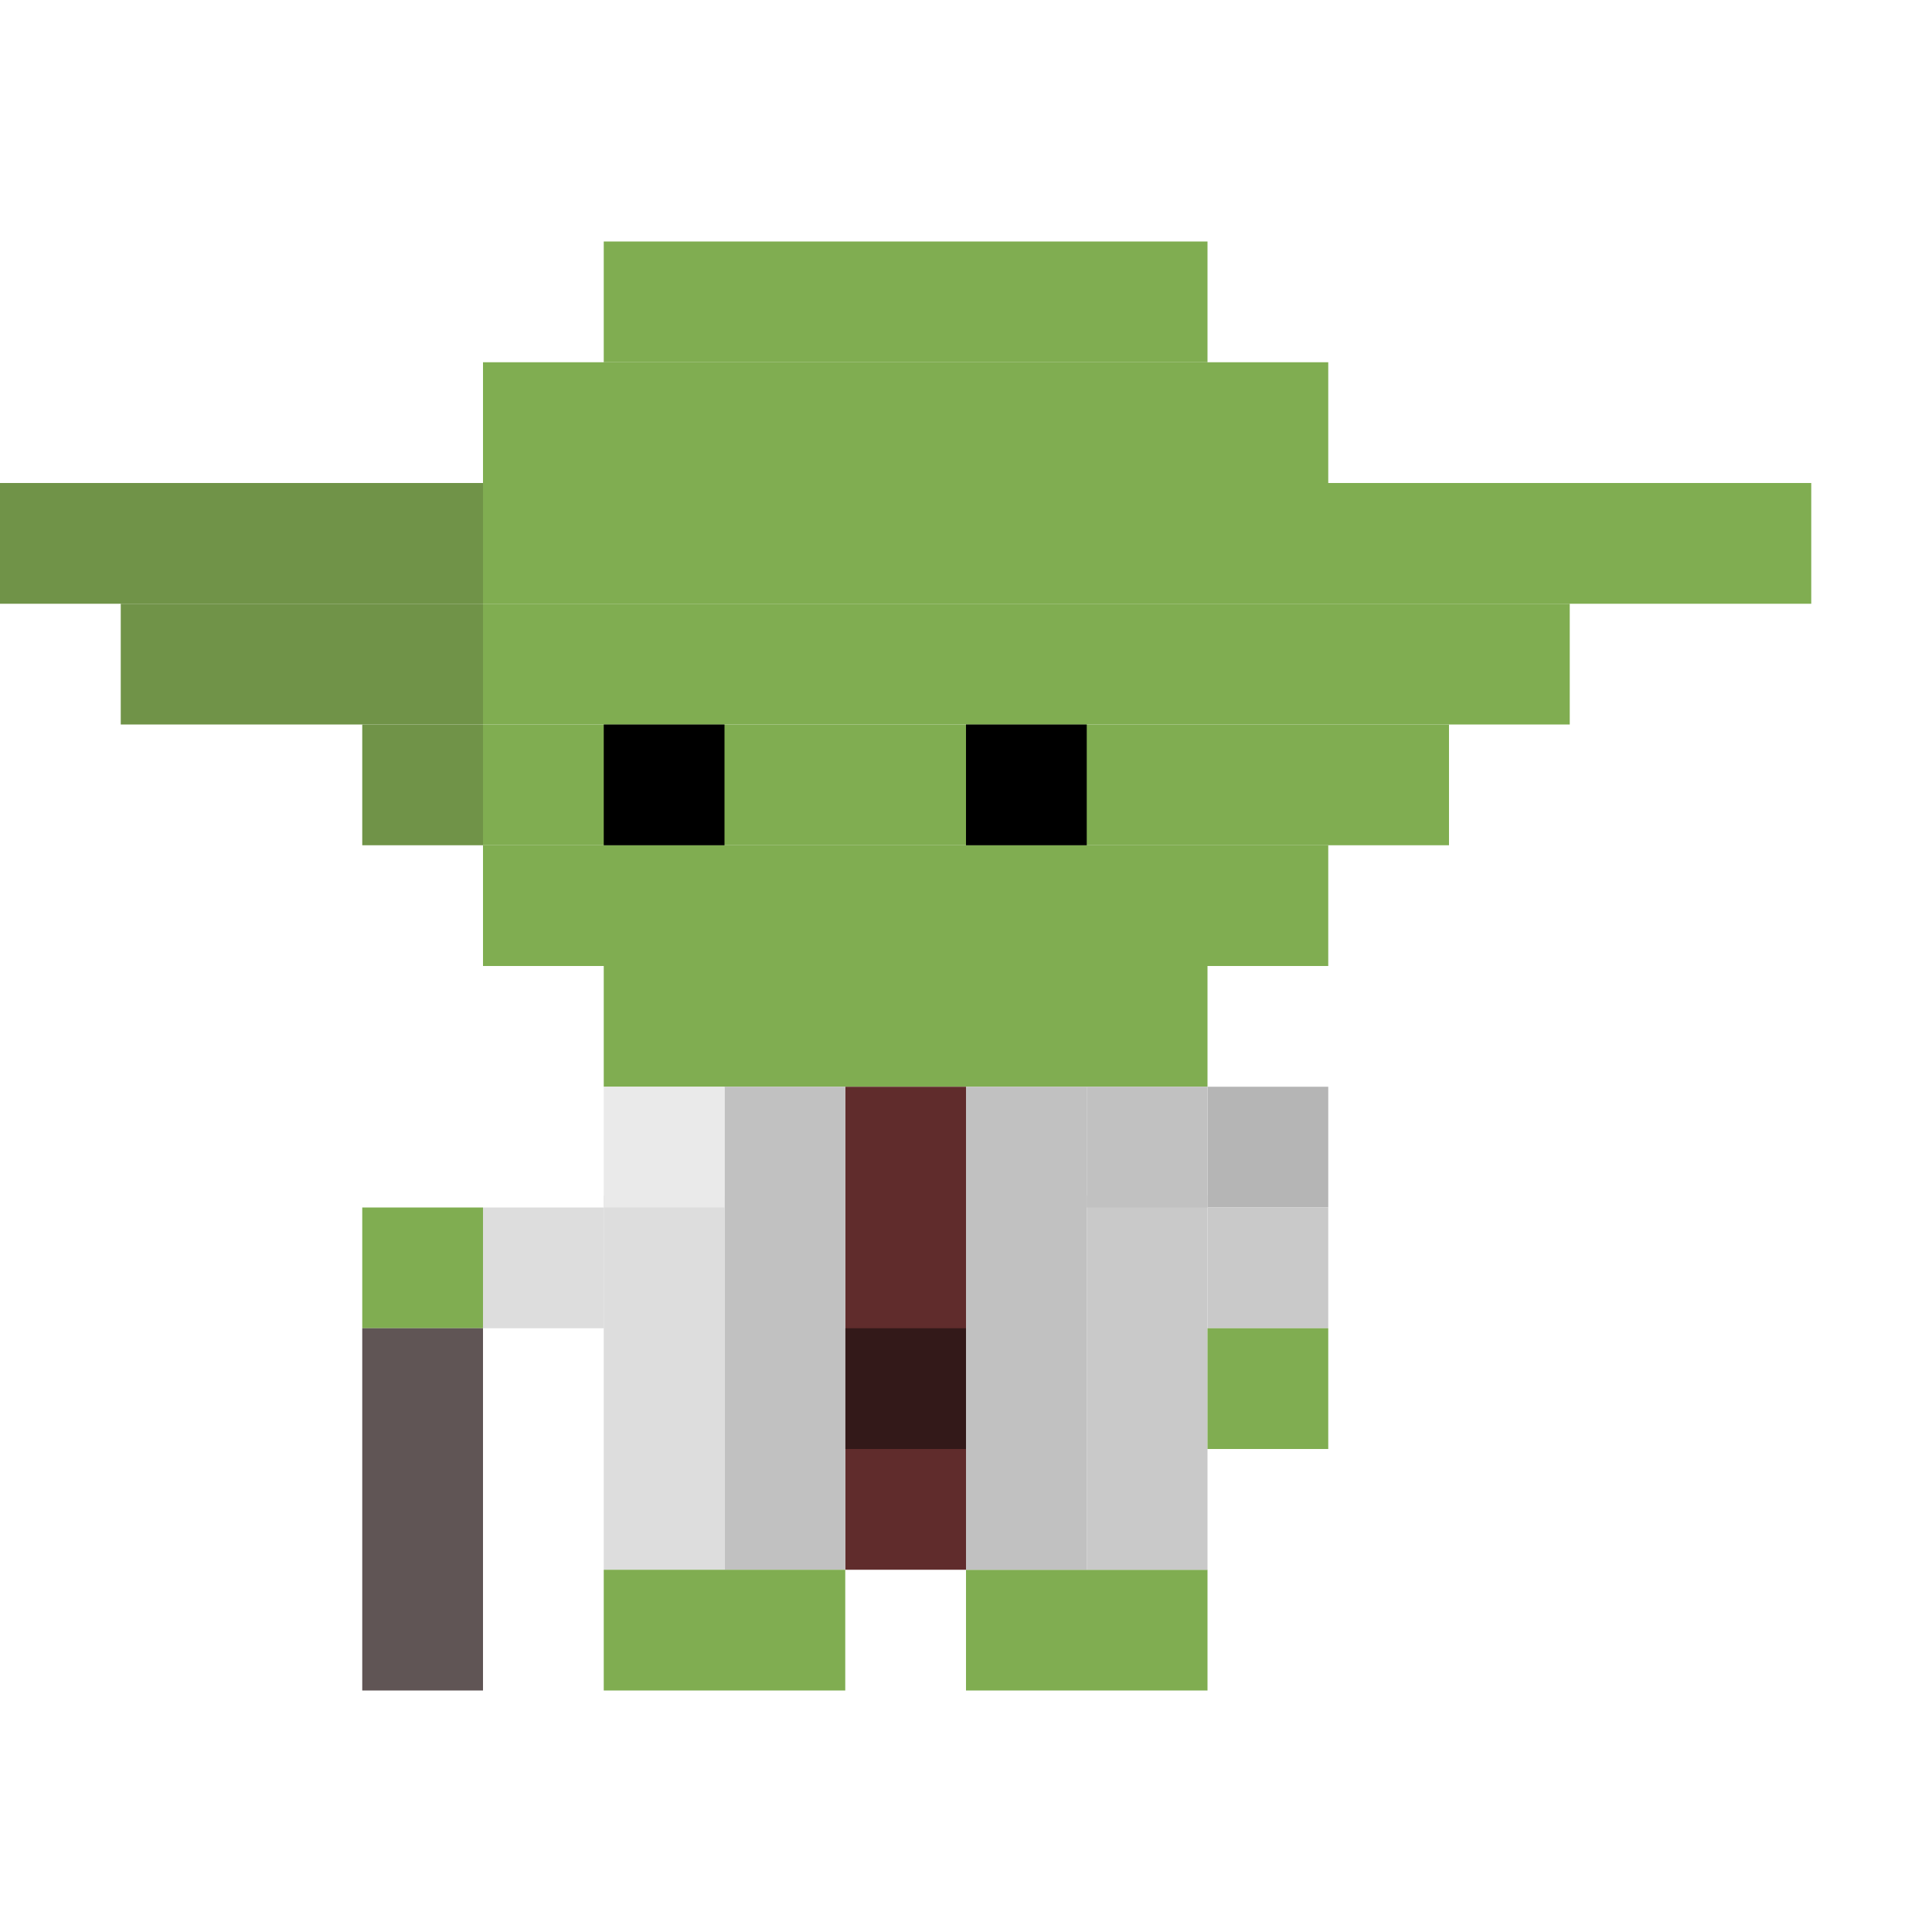 <?xml version="1.0" encoding="utf-8"?>
<!-- Generator: Adobe Illustrator 22.0.1, SVG Export Plug-In . SVG Version: 6.00 Build 0)  -->
<svg version="1.1" xmlns="http://www.w3.org/2000/svg" xmlns:xlink="http://www.w3.org/1999/xlink" x="0px" y="0px"
	 viewBox="0 0 16 16" style="enable-background:new 0 0 16 16;" xml:space="preserve">
<style type="text/css">
	.st0{display:none;}
	.st1{display:inline;}
	.st2{fill:#ADADAD;}
	.st3{fill:#709348;}
	.st4{fill:#80AD51;}
	.st5{fill:#602C2C;}
	.st6{fill:#331919;}
	.st7{fill:#C1C1C1;}
	.st8{fill:#DDDDDD;}
	.st9{fill:#EAEAEA;}
	.st10{fill:#605555;}
	.st11{fill:#B5B5B5;}
	.st12{fill:#C9C9C9;}
</style>
<g id="Layer_1" class="st0">
	<rect y="4" class="st1" width="1" height="1"/>
	<rect x="1" y="4" class="st1" width="1" height="1"/>
	<rect x="2" y="4" class="st1" width="1" height="1"/>
	<rect x="3" y="4" class="st1" width="1" height="1"/>
	<g class="st1">
		<g>
			<path d="M1.7,5.6c0.6,0,0.6-1,0-1C1,4.6,1,5.6,1.7,5.6L1.7,5.6z"/>
		</g>
	</g>
	<g class="st1">
		<g>
			<path d="M2.4,5.9c0.6,0,0.6-1,0-1C1.7,4.9,1.7,5.9,2.4,5.9L2.4,5.9z"/>
		</g>
	</g>
	<g class="st1">
		<g>
			<path d="M3.6,6.7c0.6,0,0.6-1,0-1C3,5.7,3,6.7,3.6,6.7L3.6,6.7z"/>
		</g>
	</g>
	<g class="st1">
		<g>
			<path d="M4.5,4.1c0.6,0,0.6-1,0-1C3.9,3.1,3.9,4.1,4.5,4.1L4.5,4.1z"/>
		</g>
	</g>
	<g class="st1">
		<g>
			<path d="M5.4,4.2c0.6,0,0.6-1,0-1C4.8,3.2,4.8,4.2,5.4,4.2L5.4,4.2z"/>
		</g>
	</g>
	<g class="st1">
		<g>
			<path d="M5.8,3.4c0.6,0,0.6-1,0-1C5.1,2.4,5.1,3.4,5.8,3.4L5.8,3.4z"/>
		</g>
	</g>
	<g class="st1">
		<g>
			<path d="M6.4,3.4c0.6,0,0.6-1,0-1C5.8,2.4,5.8,3.4,6.4,3.4L6.4,3.4z"/>
		</g>
	</g>
	<g class="st1">
		<g>
			<path d="M7.5,3.4c0.6,0,0.6-1,0-1C6.9,2.4,6.9,3.4,7.5,3.4L7.5,3.4z"/>
		</g>
	</g>
	<g class="st1">
		<g>
			<path d="M8.5,3.7c0.6,0,0.6-1,0-1C7.9,2.7,7.9,3.7,8.5,3.7L8.5,3.7z"/>
		</g>
	</g>
	<g class="st1">
		<g>
			<path d="M9.7,3.8c0.6,0,0.6-1,0-1C9.1,2.8,9.1,3.8,9.7,3.8L9.7,3.8z"/>
		</g>
	</g>
	<g class="st1">
		<g>
			<path d="M10.4,4.2c0.6,0,0.6-1,0-1C9.8,3.2,9.8,4.2,10.4,4.2L10.4,4.2z"/>
		</g>
	</g>
	<g class="st1">
		<g>
			<path d="M11.6,5.3c0.6,0,0.6-1,0-1C10.9,4.3,10.9,5.3,11.6,5.3L11.6,5.3z"/>
		</g>
	</g>
	<g class="st1">
		<g>
			<path d="M12.6,5c0.6,0,0.6-1,0-1C11.9,4,11.9,5,12.6,5L12.6,5z"/>
		</g>
	</g>
	<g class="st1">
		<g>
			<path d="M13.5,5c0.6,0,0.6-1,0-1C12.8,4,12.8,5,13.5,5L13.5,5z"/>
		</g>
	</g>
	<g class="st1">
		<g>
			<path d="M14.6,5c0.6,0,0.6-1,0-1C13.9,4,13.9,5,14.6,5L14.6,5z"/>
		</g>
	</g>
	<g class="st1">
		<g>
			<path d="M15.5,5c0.6,0,0.6-1,0-1C14.9,4,14.9,5,15.5,5L15.5,5z"/>
		</g>
	</g>
	<g class="st1">
		<g>
			<path d="M9,3.3c0.6,0,0.6-1,0-1C8.3,2.3,8.3,3.3,9,3.3L9,3.3z"/>
		</g>
	</g>
	<g class="st1">
		<g>
			<path d="M9.4,3.3c0.6,0,0.6-1,0-1C8.8,2.3,8.8,3.3,9.4,3.3L9.4,3.3z"/>
		</g>
	</g>
	<g class="st1">
		<g>
			<path d="M10.4,3.6c0.6,0,0.6-1,0-1C9.8,2.6,9.8,3.6,10.4,3.6L10.4,3.6z"/>
		</g>
	</g>
	<g class="st1">
		<g>
			<path d="M11.3,4.6c0.6,0,0.6-1,0-1C10.7,3.6,10.7,4.6,11.3,4.6L11.3,4.6z"/>
		</g>
	</g>
	<g class="st1">
		<g>
			<path d="M4.8,7c0.6,0,0.6-1,0-1C4.1,6,4.1,7,4.8,7L4.8,7z"/>
		</g>
	</g>
	<g class="st1">
		<g>
			<path d="M5.7,8.3c0.6,0,0.6-1,0-1C5,7.3,5,8.3,5.7,8.3L5.7,8.3z"/>
		</g>
	</g>
	<g class="st1">
		<g>
			<path d="M6.5,8.5c0.6,0,0.6-1,0-1C5.9,7.5,5.9,8.5,6.5,8.5L6.5,8.5z"/>
		</g>
	</g>
	<g class="st1">
		<g>
			<path d="M7.4,8.6c0.6,0,0.6-1,0-1C6.7,7.6,6.7,8.6,7.4,8.6L7.4,8.6z"/>
		</g>
	</g>
	<g class="st1">
		<g>
			<path d="M8.5,8.6c0.6,0,0.6-1,0-1C7.9,7.6,7.9,8.6,8.5,8.6L8.5,8.6z"/>
		</g>
	</g>
	<g class="st1">
		<g>
			<path d="M8.5,8.6c0.6,0,0.6-1,0-1C7.9,7.6,7.9,8.6,8.5,8.6L8.5,8.6z"/>
		</g>
	</g>
	<g class="st1">
		<g>
			<path d="M9.2,8.6c0.6,0,0.6-1,0-1C8.6,7.6,8.6,8.6,9.2,8.6L9.2,8.6z"/>
		</g>
	</g>
	<g class="st1">
		<g>
			<path d="M10.3,7.6c0.6,0,0.6-1,0-1C9.7,6.6,9.7,7.6,10.3,7.6L10.3,7.6z"/>
		</g>
	</g>
	<g class="st1">
		<g>
			<path d="M11.1,6.7c0.6,0,0.6-1,0-1C10.5,5.7,10.5,6.7,11.1,6.7L11.1,6.7z"/>
		</g>
	</g>
	<g class="st1">
		<g>
			<path d="M13.3,5.9c0.6,0,0.6-1,0-1C12.7,4.9,12.7,5.9,13.3,5.9L13.3,5.9z"/>
		</g>
	</g>
	<g class="st1">
		<g>
			<path class="st2" d="M5.8,9.6c0.1,0.5,0,1.1,0,1.5c0,0.5,0,1.1,0,1.6c0,0.6,1,0.6,1,0c0-0.6,0-1.2,0-1.8c0-0.5,0.1-1.1,0-1.6
				C6.5,8.7,5.6,9,5.8,9.6L5.8,9.6z"/>
		</g>
	</g>
	<g class="st1">
		<g>
			<path class="st2" d="M4.8,11.1c0.6,0,0.6-1,0-1C4.2,10.1,4.2,11.1,4.8,11.1L4.8,11.1z"/>
		</g>
	</g>
	<g class="st1">
		<g>
			<path class="st2" d="M8.5,9.8c0.3,0,0.8,0,1.1,0.1C9.8,10,9.5,9.7,9.7,10c0,0,0.2,0.4,0.2,0.2c-0.1,0.6,0.9,0.9,1,0.3
				c0-0.3,0-0.5-0.2-0.7c-0.1-0.2-0.2-0.4-0.4-0.6C9.9,8.8,9,8.8,8.5,8.8C7.8,8.8,7.8,9.8,8.5,9.8L8.5,9.8z"/>
		</g>
	</g>
	<g class="st1">
		<g>
			<path class="st2" d="M10.4,9.1c0.6,0,0.6-1,0-1C9.8,8.1,9.8,9.1,10.4,9.1L10.4,9.1z"/>
		</g>
	</g>
	<g class="st1">
		<g>
			<path class="st2" d="M10.1,9.1c1,0.8,0.8,2,0.7,3.2c-0.1,0.6,0.9,0.6,1,0c0.2-1.4,0.2-2.9-1-3.9C10.4,8,9.6,8.7,10.1,9.1
				L10.1,9.1z"/>
		</g>
	</g>
	<g class="st1">
		<g>
			<path class="st2" d="M6.7,12.6c1.4,0,2.7,0,4.1,0c0.6,0,0.6-1,0-1c-1.4,0-2.7,0-4.1,0C6,11.6,6,12.6,6.7,12.6L6.7,12.6z"/>
		</g>
	</g>
	<g class="st1">
		<g>
			<path class="st2" d="M8.9,11c0.6,0,0.6-1,0-1C8.3,10,8.3,11,8.9,11L8.9,11z"/>
		</g>
	</g>
	<g class="st1">
		<g>
			<path class="st2" d="M9.3,11c0.6,0,0.6-1,0-1C8.7,10,8.7,11,9.3,11L9.3,11z"/>
		</g>
	</g>
</g>
<g id="final_layer">
	<rect y="4" class="st3" width="4" height="1"/>
	<rect x="1" y="5" class="st3" width="3" height="1"/>
	<rect x="4" y="6" class="st4" width="8" height="1"/>
	<rect x="4" y="7" class="st4" width="7" height="1"/>
	<rect x="5" y="8" class="st4" width="5" height="1"/>
	<rect x="4" y="3" class="st4" width="7" height="1"/>
	<rect x="3" y="6" class="st3" width="1" height="1"/>
	<rect x="5" y="2" class="st4" width="5" height="1"/>
	<rect x="4" y="4" class="st4" width="11" height="1"/>
	<rect x="4" y="5" class="st4" width="9" height="1"/>
	<rect x="5" y="6" width="1" height="1"/>
	<rect x="8" y="6" width="1" height="1"/>
	<rect x="7" y="9" class="st5" width="1" height="4"/>
	<rect x="7" y="11" class="st6" width="1" height="1"/>
	<rect x="6" y="9" class="st7" width="1" height="4"/>
	<rect x="5" y="9.9" class="st8" width="1" height="3.1"/>
	<rect x="4" y="10" class="st8" width="1" height="1"/>
	<rect x="5" y="13" class="st4" width="2" height="1"/>
	<rect x="8" y="13" class="st4" width="2" height="1"/>
	<rect x="3" y="10" class="st4" width="1" height="1"/>
	<rect x="5" y="9" class="st9" width="1" height="1"/>
	<rect x="3" y="11" class="st10" width="1" height="3"/>
	<rect x="8" y="9" class="st7" width="1" height="4"/>
	<rect x="10" y="9" class="st11" width="1" height="1"/>
	<rect x="9" y="9.9" class="st12" width="1" height="3.1"/>
	<rect x="9" y="9" class="st7" width="1" height="1"/>
	<rect x="10" y="10" class="st12" width="1" height="1"/>
	<rect x="10" y="11" class="st4" width="1" height="1"/>
</g>
</svg>
